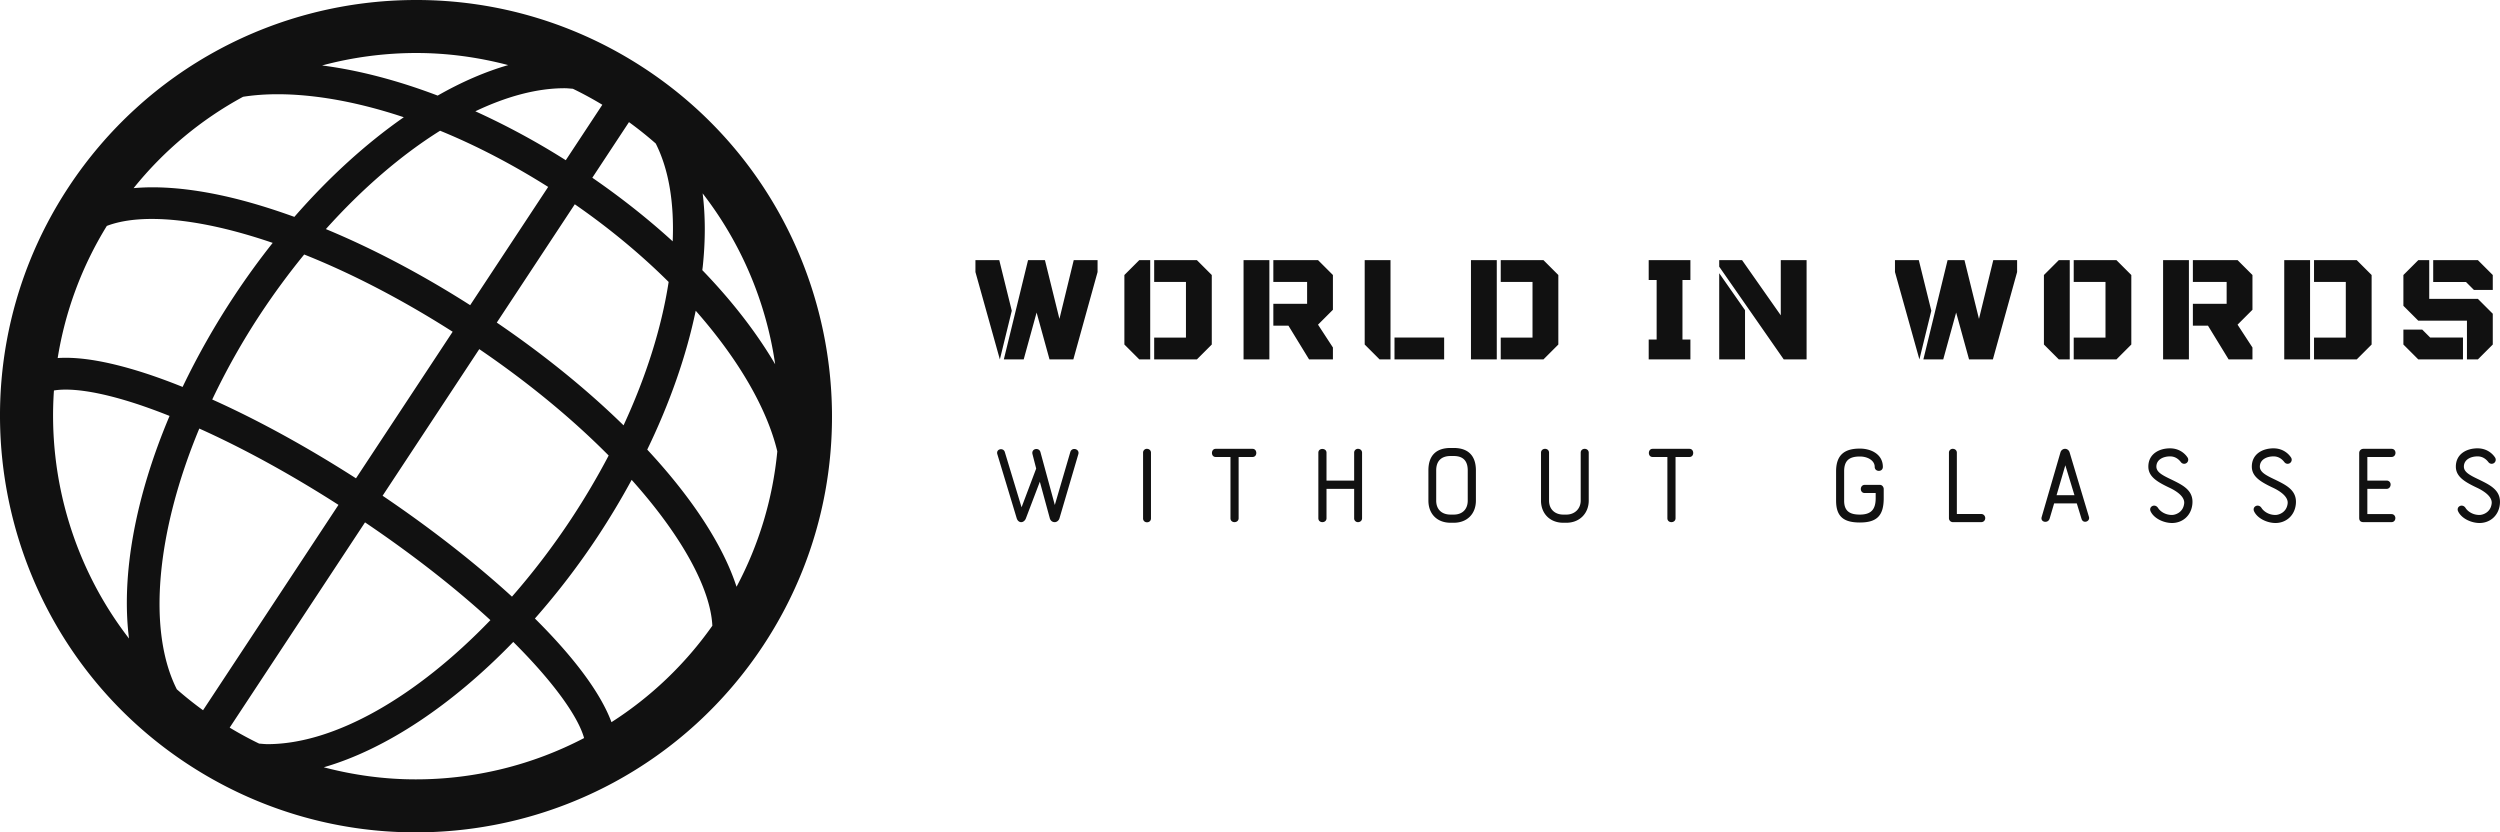 <svg xmlns="http://www.w3.org/2000/svg" width="346" height="115.2" fill="#111"><path d="M89.282 9.518C79.838 3.291 68.891 0 57.624 0 38.178 0 20.185 9.68 9.495 25.891-7.986 52.403-.641 88.198 25.869 105.68c9.443 6.226 20.388 9.52 31.653 9.52 19.447 0 37.442-9.682 48.133-25.898 17.48-26.508 10.135-62.299-16.373-79.784zm18.001 40.897c-2.538-4.325-5.934-8.731-10.083-13.027.018-.168.045-.339.063-.508.384-3.653.367-7.036-.018-10.116a50.411 50.411 0 0110.038 23.651zM86.3 58.867c-4.949-4.84-10.862-9.673-17.545-14.222l10.797-16.373c4.837 3.347 9.207 6.993 12.988 10.75-.977 6.339-3.109 13.088-6.24 19.846zM70.857 82.576c-5.199-4.754-11.392-9.566-17.906-13.966l13.38-20.291c7.067 4.817 13.07 9.843 17.908 14.725a101.835 101.835 0 01-5.159 8.734 100.35 100.35 0 01-8.223 10.798zm-34.991 20.34a50.587 50.587 0 01-4.078-2.213L50.52 72.295c6.929 4.682 12.731 9.293 17.353 13.53-10.231 10.626-21.586 17.164-30.841 17.164-.401 0-.778-.049-1.166-.073zm-8.283-43.604c6.067 2.723 12.645 6.323 19.262 10.562L28.101 98.298a49.78 49.78 0 01-3.631-2.901c-4.086-8.108-2.857-21.736 3.114-36.087zm6.057-45.917c2.954-.465 6.368-.474 10.175.001 3.858.483 7.918 1.446 12.069 2.829-5.196 3.622-10.346 8.288-15.144 13.791-3.34-1.206-6.593-2.194-9.687-2.883-4.78-1.064-8.996-1.414-12.562-1.094A50.058 50.058 0 0133.64 13.395zm45.642-1.112a50.198 50.198 0 014.081 2.216l-5.06 7.675a103.258 103.258 0 00-12.516-6.771c4.315-2.056 8.506-3.192 12.331-3.192.399 0 .777.047 1.165.073zm-3.416 13.586L65.072 42.236c-6.674-4.257-13.449-7.825-19.97-10.53 5.065-5.642 10.468-10.277 15.808-13.613 4.981 2.035 10.019 4.663 14.956 7.775zm-61.08 5.397c3.466-1.325 8.758-1.295 15.309.163 2.454.547 5.018 1.289 7.647 2.185a104.72 104.72 0 00-5.347 7.379 105.812 105.812 0 00-7.122 12.558 85.18 85.18 0 00-4.474-1.665c-5.308-1.779-9.581-2.55-12.816-2.332a49.928 49.928 0 016.802-18.288zm21.283 12.151a102.065 102.065 0 016.031-8.195c6.655 2.65 13.648 6.293 20.548 10.691L49.268 66.2c-6.81-4.365-13.602-8.085-19.894-10.907a97.346 97.346 0 016.695-11.877zm45.907-18.818l5.074-7.697a50.963 50.963 0 013.706 2.961c1.769 3.506 2.574 8.095 2.344 13.539-3.345-3.052-7.07-6.01-11.123-8.803zM70.335 9.009c-3.174.915-6.454 2.333-9.76 4.222-5.495-2.09-10.903-3.514-16.002-4.172a50.508 50.508 0 0113.051-1.723c4.324 0 8.585.589 12.711 1.673zM7.465 54.043c2.054-.343 5.777-.047 11.935 2.016a82.06 82.06 0 014.068 1.507C18.68 68.883 16.759 79.7 17.855 88.373c-7.598-9.825-11.235-22.112-10.39-34.33zm37.346 52.147c8.517-2.456 17.782-8.618 26.226-17.348 5.659 5.64 8.978 10.362 9.802 13.305a50.296 50.296 0 01-23.318 5.718c-4.323 0-8.584-.588-12.711-1.674zm39.817-6.241c-1.553-4.184-5.381-9.169-10.596-14.347a103.217 103.217 0 008.722-11.399 106.68 106.68 0 004.667-7.79c7.064 7.881 10.926 15.143 11.168 20.191a50.22 50.22 0 01-13.961 13.344zm17.309-18.742c-1.86-5.728-6.138-12.297-12.359-18.982 3.135-6.474 5.411-12.987 6.709-19.221 5.888 6.683 9.859 13.504 11.292 19.463a49.88 49.88 0 01-5.642 18.74zm36.444-31.463L135 37.649V36h3.298l1.732 7.009zM148.606 36h3.298v1.649l-3.353 12.094h-3.298l-1.787-6.487-1.787 6.487h-2.749L142.283 36h2.336l2.007 8.136zm10.583 13.743h-1.512l-2.062-2.062v-9.62L157.677 36h1.512v13.743zM165.648 36l2.062 2.062v9.62l-2.062 2.062h-5.91V46.72h4.398v-7.696h-4.398V36h5.91zm10.033 13.743h-3.573V36h3.573v13.743zm8.795-11.682v4.81l-2.062 2.062 2.062 3.161v1.649h-3.298l-2.859-4.673h-2.089v-3.024h4.673v-3.024h-4.673V36h6.184zm7.972 11.682h-1.512l-2.062-2.062V36h3.573v13.743zm.55-3.024h6.872v3.024h-6.872V46.72zm14.156 3.024h-3.573V36h3.573v13.743zM213.612 36l2.062 2.062v9.62l-2.062 2.062h-5.91V46.72h4.398v-7.696h-4.398V36h5.91zm14.568 13.743v-2.749h1.099v-8.246h-1.099V36h5.772v2.749h-1.099v8.246h1.099v2.749h-5.772zM246.459 36h3.573v13.743h-3.161l-8.933-12.837V36h3.161l5.36 7.641V36zm-8.521 1.814l3.573 5.113v6.817h-3.573v-11.93zm27.707 11.929l-3.381-12.094V36h3.298l1.732 7.009zM275.87 36h3.298v1.649l-3.353 12.094h-3.298l-1.787-6.487-1.787 6.487h-2.749L269.547 36h2.336l2.007 8.136zm10.583 13.743h-1.512l-2.062-2.062v-9.62L284.941 36h1.512v13.743zM292.912 36l2.062 2.062v9.62l-2.062 2.062h-5.91V46.72h4.398v-7.696h-4.398V36h5.91zm10.033 13.743h-3.573V36h3.573v13.743zm8.795-11.682v4.81l-2.062 2.062 2.062 3.161v1.649h-3.298l-2.859-4.673h-2.089v-3.024h4.673v-3.024h-4.673V36h6.184zm7.972 11.682h-3.573V36h3.573v13.743zM326.171 36l2.062 2.062v9.62l-2.062 2.062h-5.91V46.72h4.398v-7.696h-4.398V36h5.91zm10.033 5.36h6.734L345 43.422v4.26l-2.062 2.062h-1.512v-5.36h-6.734l-2.062-2.062v-4.26L334.693 36h1.512v5.36zm6.734-5.36L345 38.062v2.062h-2.611l-1.099-1.099h-4.535V36h6.184zm-2.062 10.72v3.024h-6.184l-2.062-2.062V45.62h2.611l1.099 1.099h4.535zM141.385 70.209l2.023-5.36-.506-1.972c-.219-.809.91-1.011 1.096-.303l1.989 7.316 2.141-7.316c.219-.759 1.332-.438 1.113.287l-2.613 8.883c-.101.32-.388.523-.657.523-.303 0-.573-.185-.674-.523l-1.382-5.074-1.938 5.091c-.118.303-.388.506-.641.506s-.506-.169-.624-.539l-2.68-8.866c-.219-.725.809-.961 1.028-.32zm16.816 1.534v-9.086a.52.52 0 01.539-.539c.27 0 .556.185.556.539v9.086c0 .725-1.096.725-1.096 0zm10.056-9.625h5.091c.354 0 .523.287.523.573s-.169.556-.523.556h-1.922v8.479c0 .354-.287.539-.573.539s-.556-.185-.556-.539v-8.479h-2.04c-.354 0-.523-.27-.523-.556s.169-.573.523-.573zm14.203 9.608v-9.069c0-.354.27-.523.556-.523s.573.169.573.523v3.86h3.826v-3.86a.52.52 0 01.539-.539c.27 0 .556.185.556.539v9.069c0 .354-.287.539-.556.539a.52.52 0 01-.539-.539v-4.062h-3.826v4.062c0 .354-.287.539-.573.539s-.556-.185-.556-.539zm15.231-2.444v-4.18c0-2.023 1.045-3.102 3.068-3.102h.438c2.006 0 3.068 1.079 3.068 3.102v4.18c0 1.854-1.231 3.068-3.068 3.068h-.438c-1.871 0-3.068-1.231-3.068-3.068zm3.068 1.938h.438c1.214 0 1.938-.759 1.938-1.938v-4.18c0-1.315-.641-1.989-1.938-1.989h-.438c-1.281 0-1.989.691-1.989 1.989v4.18c0 1.231.775 1.938 1.989 1.938zm12.517-1.938v-6.625c0-.354.287-.539.556-.539.287 0 .556.185.556.539v6.625c0 1.214.826 1.938 1.972 1.938h.421c1.18 0 1.989-.826 1.989-1.938v-6.625c0-.354.27-.539.556-.539.27 0 .556.185.556.539v6.625c0 1.736-1.231 3.068-3.102 3.068h-.421c-1.871 0-3.085-1.298-3.085-3.068zm15.45-7.164h5.091c.354 0 .523.287.523.573s-.169.556-.523.556h-1.922v8.479c0 .354-.287.539-.573.539s-.556-.185-.556-.539v-8.479h-2.04c-.354 0-.523-.27-.523-.556s.169-.573.523-.573zm25.389 7.181v-4.062c0-2.427 1.332-3.152 3.287-3.152 1.618 0 3.186.826 3.186 2.528 0 .371-.27.556-.556.556s-.573-.185-.573-.556c0-.86-.944-1.433-2.056-1.433-1.534 0-2.174.624-2.174 2.056v4.062c0 1.466.809 1.922 2.174 1.922 1.618 0 2.191-.775 2.191-2.276v-.708h-1.517c-.354 0-.539-.27-.539-.556s.185-.573.539-.573h2.107c.337 0 .523.337.523.573v1.264c0 2.427-.944 3.371-3.304 3.371-2.225 0-3.287-.809-3.287-3.017zm15.619 2.427v-9.069a.52.52 0 01.539-.539c.27 0 .556.185.556.539v8.479h3.354c.371 0 .573.287.573.573s-.202.556-.573.556h-3.894a.547.547 0 01-.556-.539zm18.35.084l-.657-2.141h-3.135l-.624 2.107c-.219.725-1.332.506-1.096-.236l2.596-8.934a.672.672 0 01.641-.489c.253 0 .523.169.624.489l2.68 8.934c.185.641-.809.995-1.028.27zm-2.242-7.417l-1.214 4.147h2.478l-1.264-4.147zm11.826 6.422c-.371-.691.573-1.197 1.011-.506.219.354.877.961 1.922.961.438 0 1.534-.32 1.686-1.568.101-.759-.624-1.5-1.871-2.124-1.753-.826-3.085-1.551-3.085-3 0-1.719 1.45-2.528 3-2.528 1.399 0 2.174.86 2.444 1.298a.56.56 0 01-.927.624c-.236-.303-.691-.809-1.517-.809-.927 0-1.888.438-1.888 1.416 0 .775.86 1.214 2.141 1.82 1.5.742 3.068 1.466 2.832 3.439-.185 1.551-1.365 2.545-2.815 2.545-1.096 0-2.444-.59-2.933-1.568zm14.321 0c-.371-.691.573-1.197 1.011-.506.219.354.877.961 1.922.961.438 0 1.534-.32 1.686-1.568.101-.759-.624-1.5-1.871-2.124-1.753-.826-3.085-1.551-3.085-3 0-1.719 1.45-2.528 3-2.528 1.399 0 2.174.86 2.444 1.298a.56.56 0 01-.927.624c-.236-.303-.691-.809-1.517-.809-.927 0-1.888.438-1.888 1.416 0 .775.86 1.214 2.141 1.82 1.5.742 3.068 1.466 2.832 3.439-.185 1.551-1.365 2.545-2.815 2.545-1.096 0-2.444-.59-2.933-1.568zm14.523.86v-8.968c0-.388.303-.59.59-.59h3.877c.371 0 .556.27.556.556s-.185.573-.556.573h-3.338v3.27h2.646a.53.53 0 01.573.556c0 .287-.202.59-.573.59h-2.646v3.489h3.338c.354 0 .539.287.539.556 0 .287-.185.556-.539.556h-3.877c-.287 0-.59-.101-.59-.59zm13.714-.86c-.371-.691.573-1.197 1.011-.506.219.354.877.961 1.922.961.438 0 1.534-.32 1.686-1.568.101-.759-.624-1.5-1.871-2.124-1.753-.826-3.085-1.551-3.085-3 0-1.719 1.45-2.528 3-2.528 1.399 0 2.174.86 2.444 1.298a.56.56 0 01-.927.624c-.236-.303-.691-.809-1.517-.809-.927 0-1.888.438-1.888 1.416 0 .775.86 1.214 2.141 1.82 1.5.742 3.068 1.466 2.832 3.439-.185 1.551-1.365 2.545-2.815 2.545-1.096 0-2.444-.59-2.933-1.568z"/></svg>